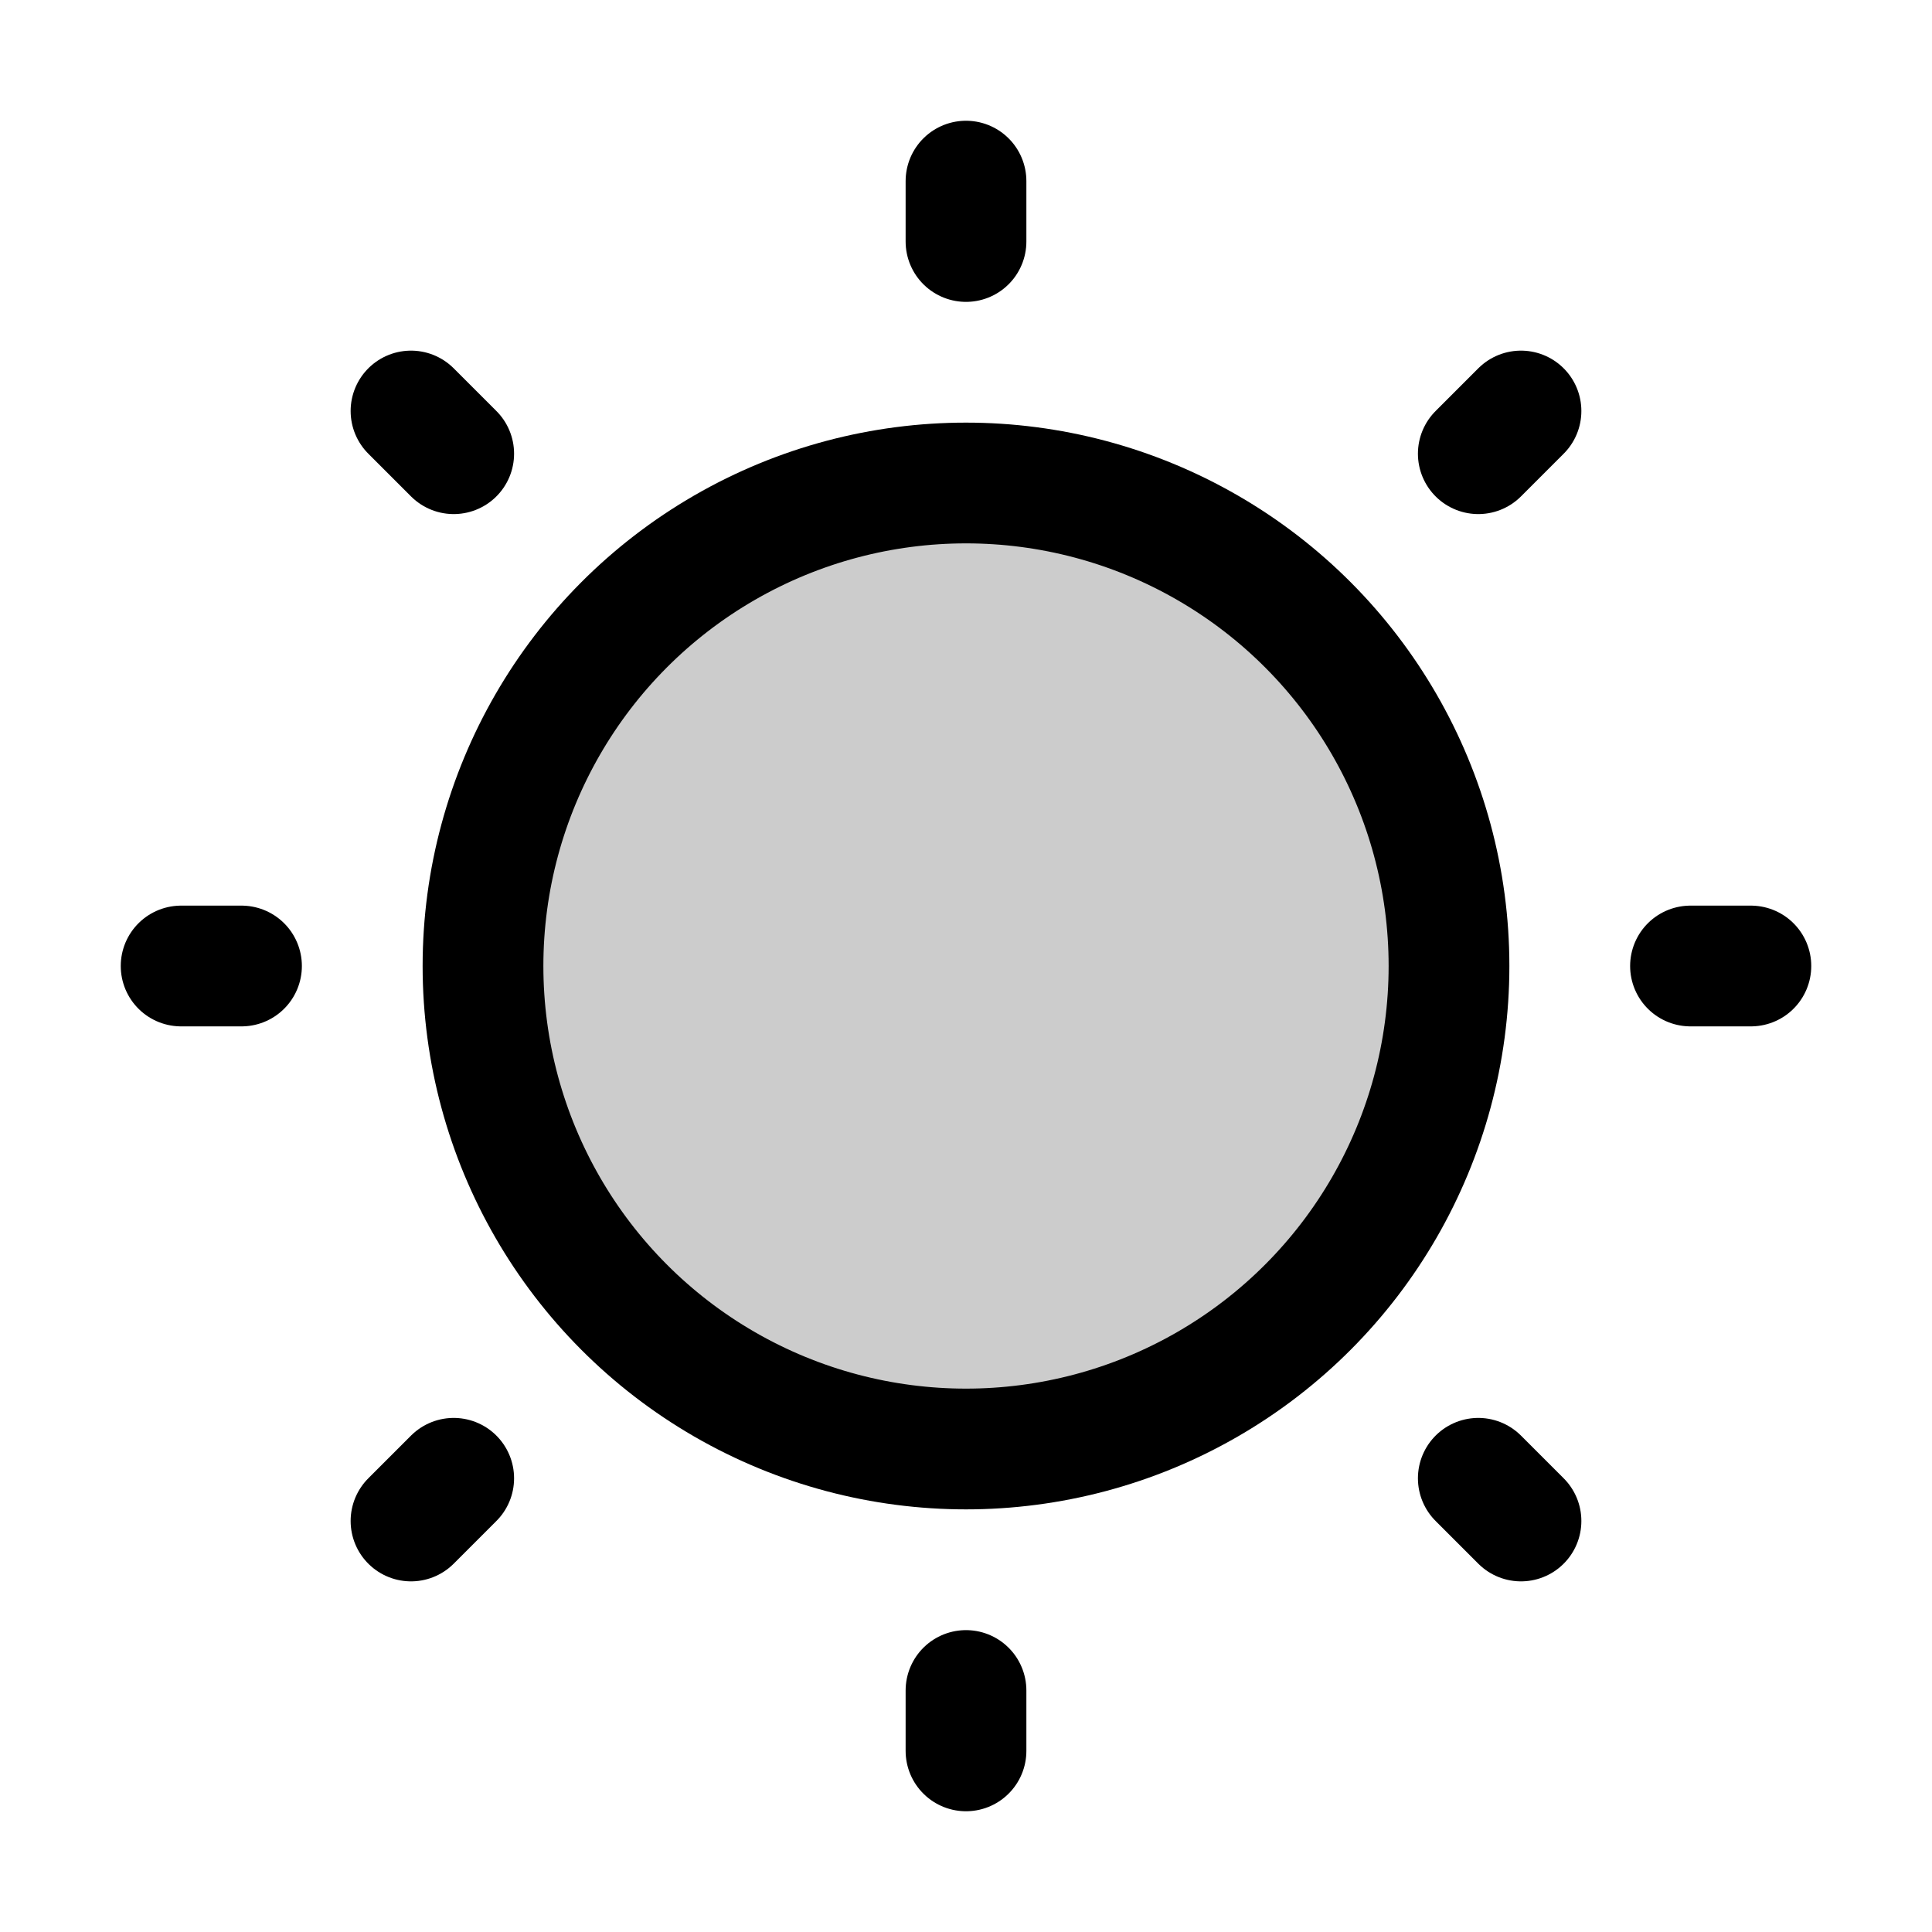 <svg id="Layer_1" data-name="Layer 1" xmlns="http://www.w3.org/2000/svg" viewBox="0 0 256 256">
  <rect width="256" height="256" fill="none"/>
  <circle cx="128" cy="128" r="64" opacity="0.2"/>
  <circle cx="128" cy="128" r="64" fill="none" stroke="#000" stroke-linecap="round" stroke-linejoin="round" stroke-width="16"/>
  <line x1="128" y1="32" x2="128" y2="24" fill="none" stroke="#000" stroke-linecap="round" stroke-linejoin="round" stroke-width="16"/>
  <line x1="60.118" y1="60.118" x2="54.461" y2="54.461" fill="none" stroke="#000" stroke-linecap="round" stroke-linejoin="round" stroke-width="16"/>
  <line x1="32" y1="128" x2="24" y2="128" fill="none" stroke="#000" stroke-linecap="round" stroke-linejoin="round" stroke-width="16"/>
  <line x1="60.118" y1="195.882" x2="54.461" y2="201.539" fill="none" stroke="#000" stroke-linecap="round" stroke-linejoin="round" stroke-width="16"/>
  <line x1="128" y1="224" x2="128" y2="232" fill="none" stroke="#000" stroke-linecap="round" stroke-linejoin="round" stroke-width="16"/>
  <line x1="195.882" y1="195.882" x2="201.539" y2="201.539" fill="none" stroke="#000" stroke-linecap="round" stroke-linejoin="round" stroke-width="16"/>
  <line x1="224" y1="128" x2="232" y2="128" fill="none" stroke="#000" stroke-linecap="round" stroke-linejoin="round" stroke-width="16"/>
  <line x1="195.882" y1="60.118" x2="201.539" y2="54.461" fill="none" stroke="#000" stroke-linecap="round" stroke-linejoin="round" stroke-width="16"/>
</svg>

